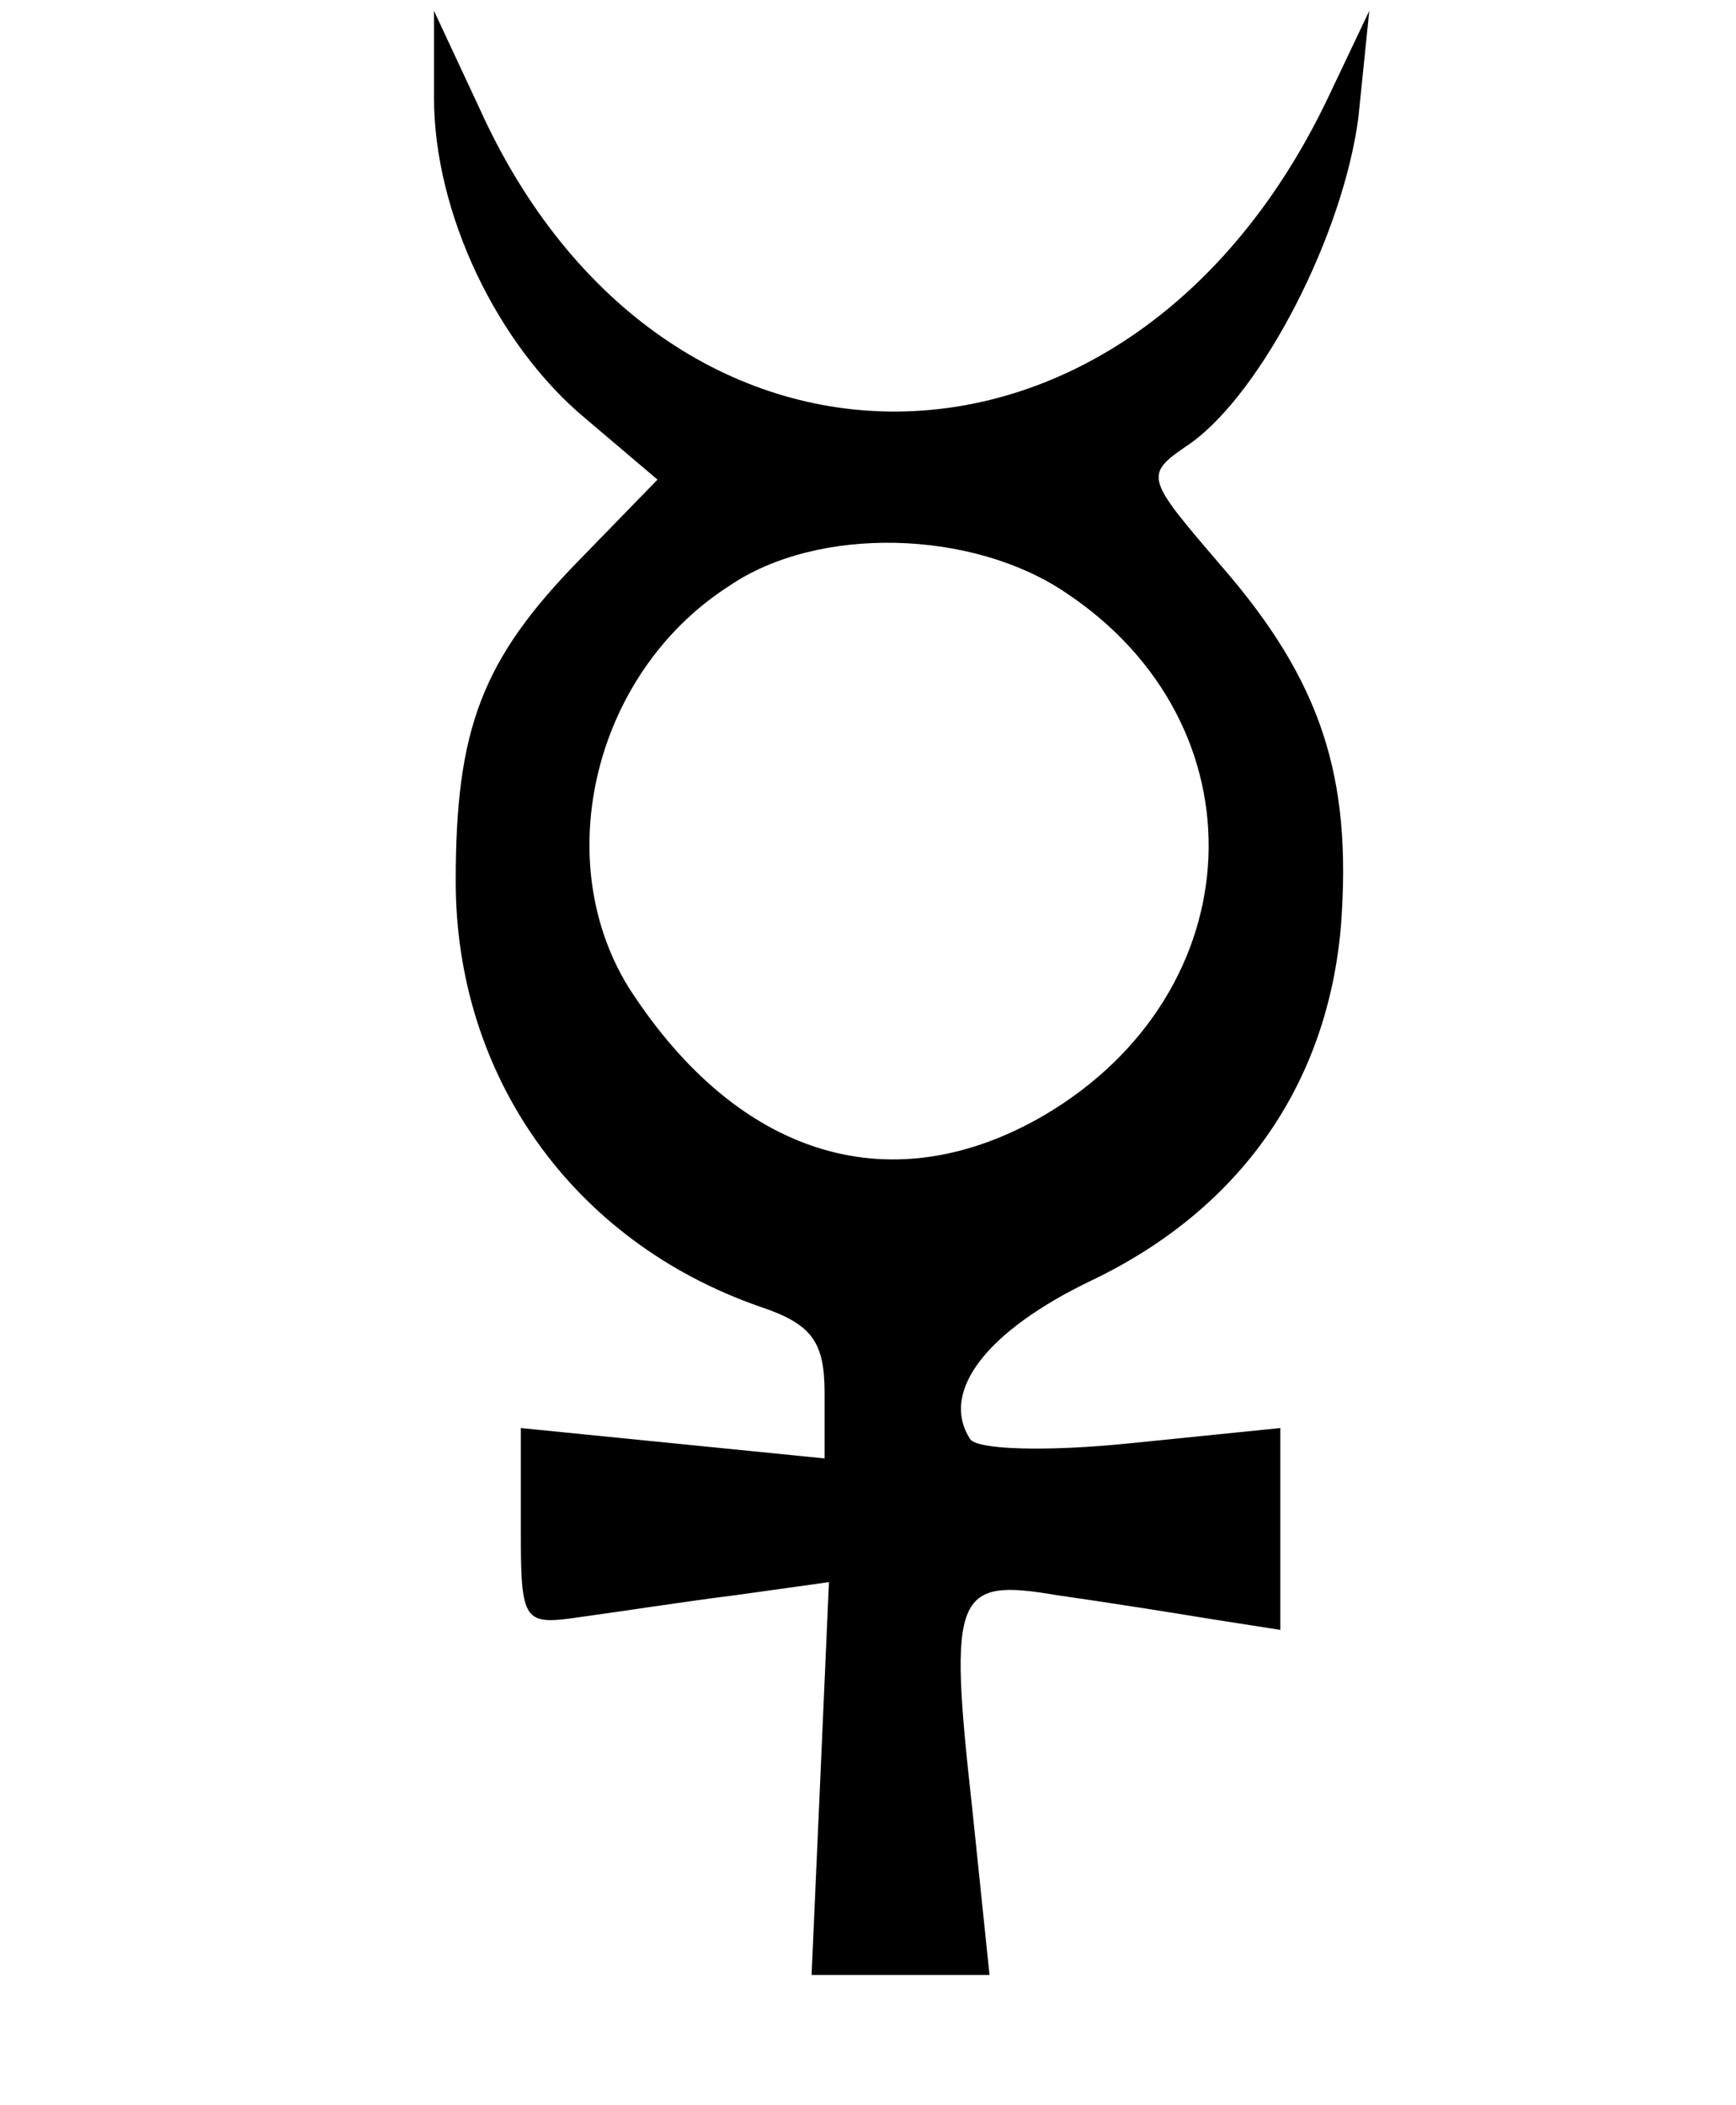 <?xml version="1.0" standalone="no"?>
<!DOCTYPE svg PUBLIC "-//W3C//DTD SVG 20010904//EN"
 "http://www.w3.org/TR/2001/REC-SVG-20010904/DTD/svg10.dtd">
<svg version="1.0" xmlns="http://www.w3.org/2000/svg"
 width="80pt" height="97pt" viewBox="0 0 80 97"
 preserveAspectRatio="xMidYMid meet">
<g transform="translate(0,97) scale(0.1,-0.1)"
fill="#000000" stroke="none">
<path d="M200 925 c0 -53 29 -114 70 -148 l33 -28 -36 -37 c-45 -46 -57 -78
-57 -148 0 -90 54 -166 140 -196 24 -8 30 -16 30 -40 l0 -30 -70 7 -70 7 0
-46 c0 -44 1 -45 28 -41 15 2 47 7 71 10 l43 6 -4 -91 -4 -90 41 0 41 0 -8 77
c-11 99 -8 106 39 98 21 -3 53 -8 71 -11 l32 -5 0 47 0 46 -69 -7 c-39 -4 -71
-3 -74 2 -14 22 8 50 56 73 69 33 109 91 115 164 5 68 -9 112 -55 165 -36 42
-36 42 -14 57 33 24 70 96 77 150 l5 49 -19 -40 c-91 -191 -306 -193 -391 -5
l-21 45 0 -40z m291 -228 c92 -61 87 -184 -10 -241 -69 -40 -138 -20 -188 54
-41 59 -21 149 43 190 41 28 112 26 155 -3z"/>
</g>
</svg>
